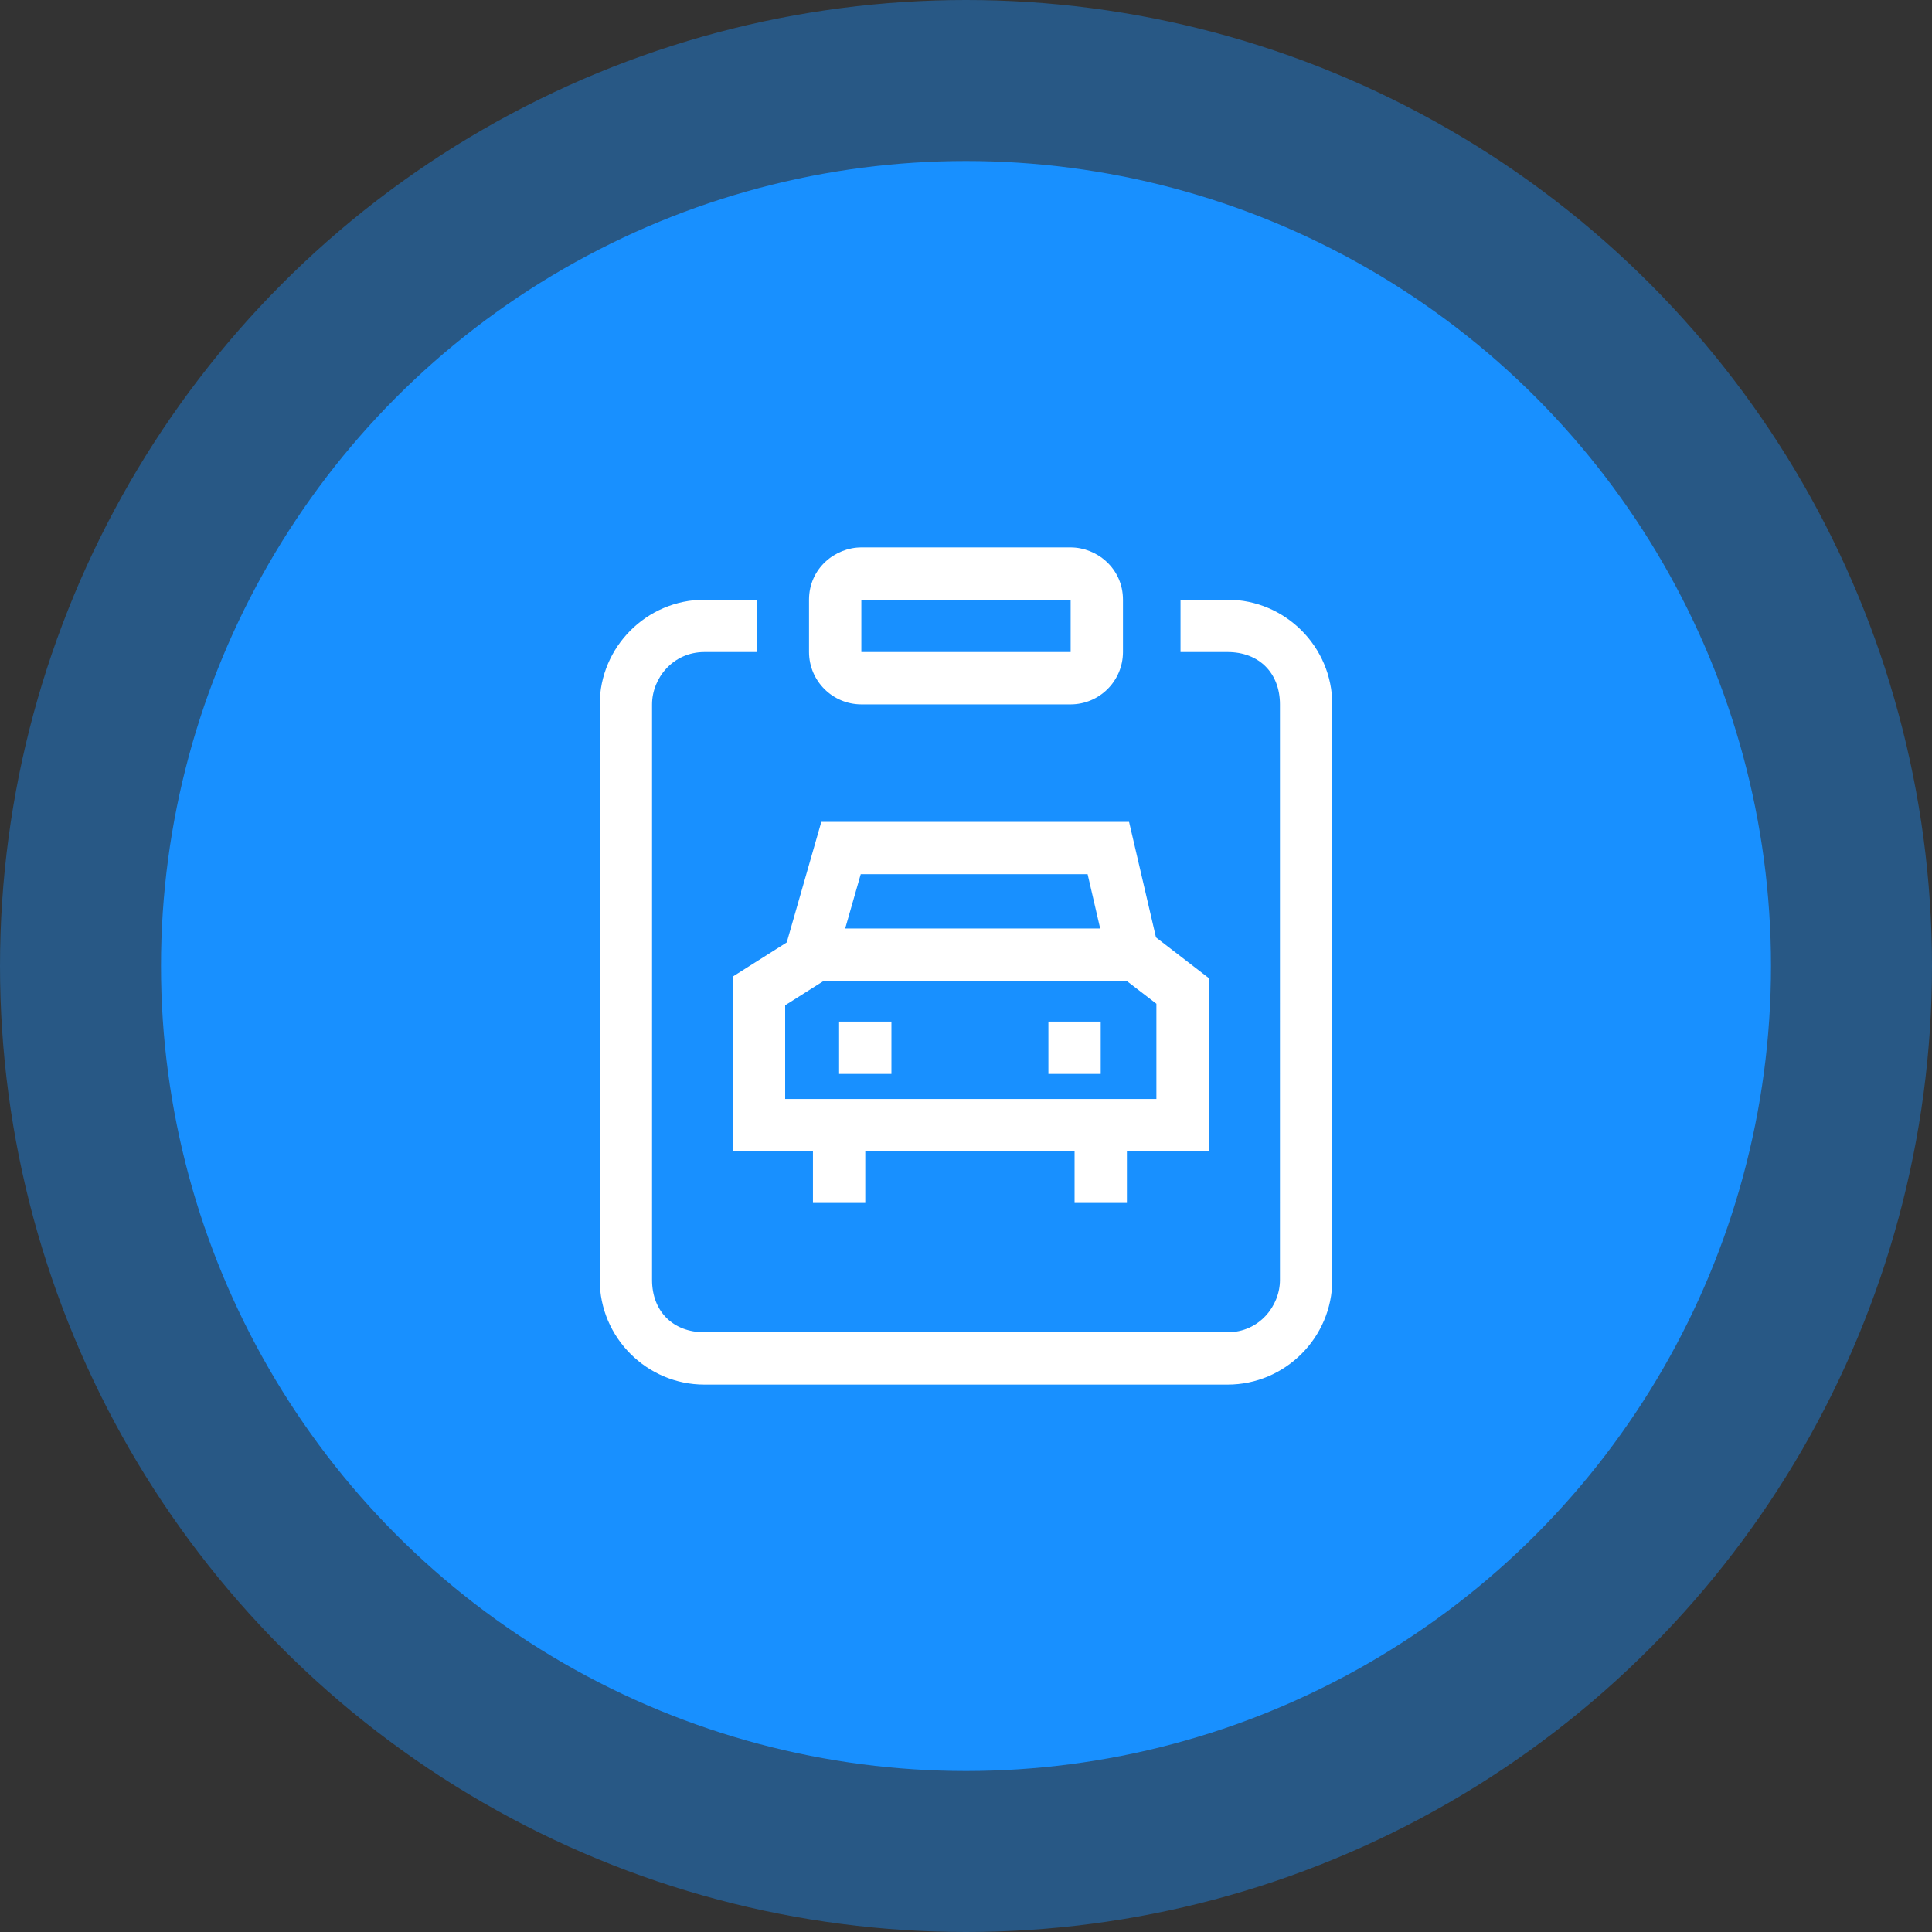 <!-- Generator: Adobe Illustrator 22.0.0, SVG Export Plug-In  -->
<svg version="1.1"
	 xmlns="http://www.w3.org/2000/svg" xmlns:xlink="http://www.w3.org/1999/xlink" xmlns:a="http://ns.adobe.com/AdobeSVGViewerExtensions/3.0/"
	 x="0px" y="0px" width="60px" height="60px" viewBox="0 0 60 60" style="overflow:scroll;enable-background:new 0 0 60 60;"
	 xml:space="preserve">
<rect x="0" y="0" width="60" height="60" fill="#333333" stroke="none"/>
<defs>
</defs>
<g>
	<circle style="opacity:0.4;fill:#1890FF;" cx="30" cy="30" r="30"/>
	<circle style="fill:#1890FF;" cx="30" cy="30" r="25"/>
	<g>
		<path style="fill:#FFFFFF;" d="M23.5,18.625h-1.625c-1.788,0-3.25,1.463-3.25,3.25V39.75c0,1.788,1.463,3.25,3.25,3.25h16.25
			c1.787,0,3.25-1.463,3.25-3.25V21.875c0-1.789-1.463-3.25-3.25-3.25h-1.463v1.625h1.463c0.975,0,1.625,0.65,1.625,1.625V39.75
			c0,0.813-0.65,1.625-1.625,1.625h-16.25c-0.975,0-1.625-0.65-1.625-1.625V21.875c0-0.813,0.65-1.625,1.625-1.625H23.5V18.625z
			 M26.75,20.25h6.5v-1.625h-6.5V20.25z M25.125,18.625c0-0.975,0.813-1.625,1.625-1.625h6.5c0.813,0,1.625,0.65,1.625,1.625v1.625
			c-0.002,0.897-0.728,1.623-1.625,1.625h-6.5c-0.897-0.002-1.623-0.729-1.625-1.625V18.625z M26.059,33.352h1.625v-1.625h-1.625
			V33.352z M32.559,33.352h1.625v-1.625h-1.625V33.352z M37.536,30.372L35.9,29.112l-0.836-3.588h-9.557l-1.074,3.744l-1.671,1.057
			v5.43h2.485v1.603h1.625v-1.603h6.5v1.603h1.625v-1.603h2.542v-5.384H37.536z M33.777,27.149l0.39,1.686h-7.919l0.483-1.686
			H33.777z M35.915,34.13H24.384v-2.91l1.203-0.761h9.397l0.929,0.713v2.958H35.915z M35.915,34.13"/>
	</g>
</g>
</svg>
